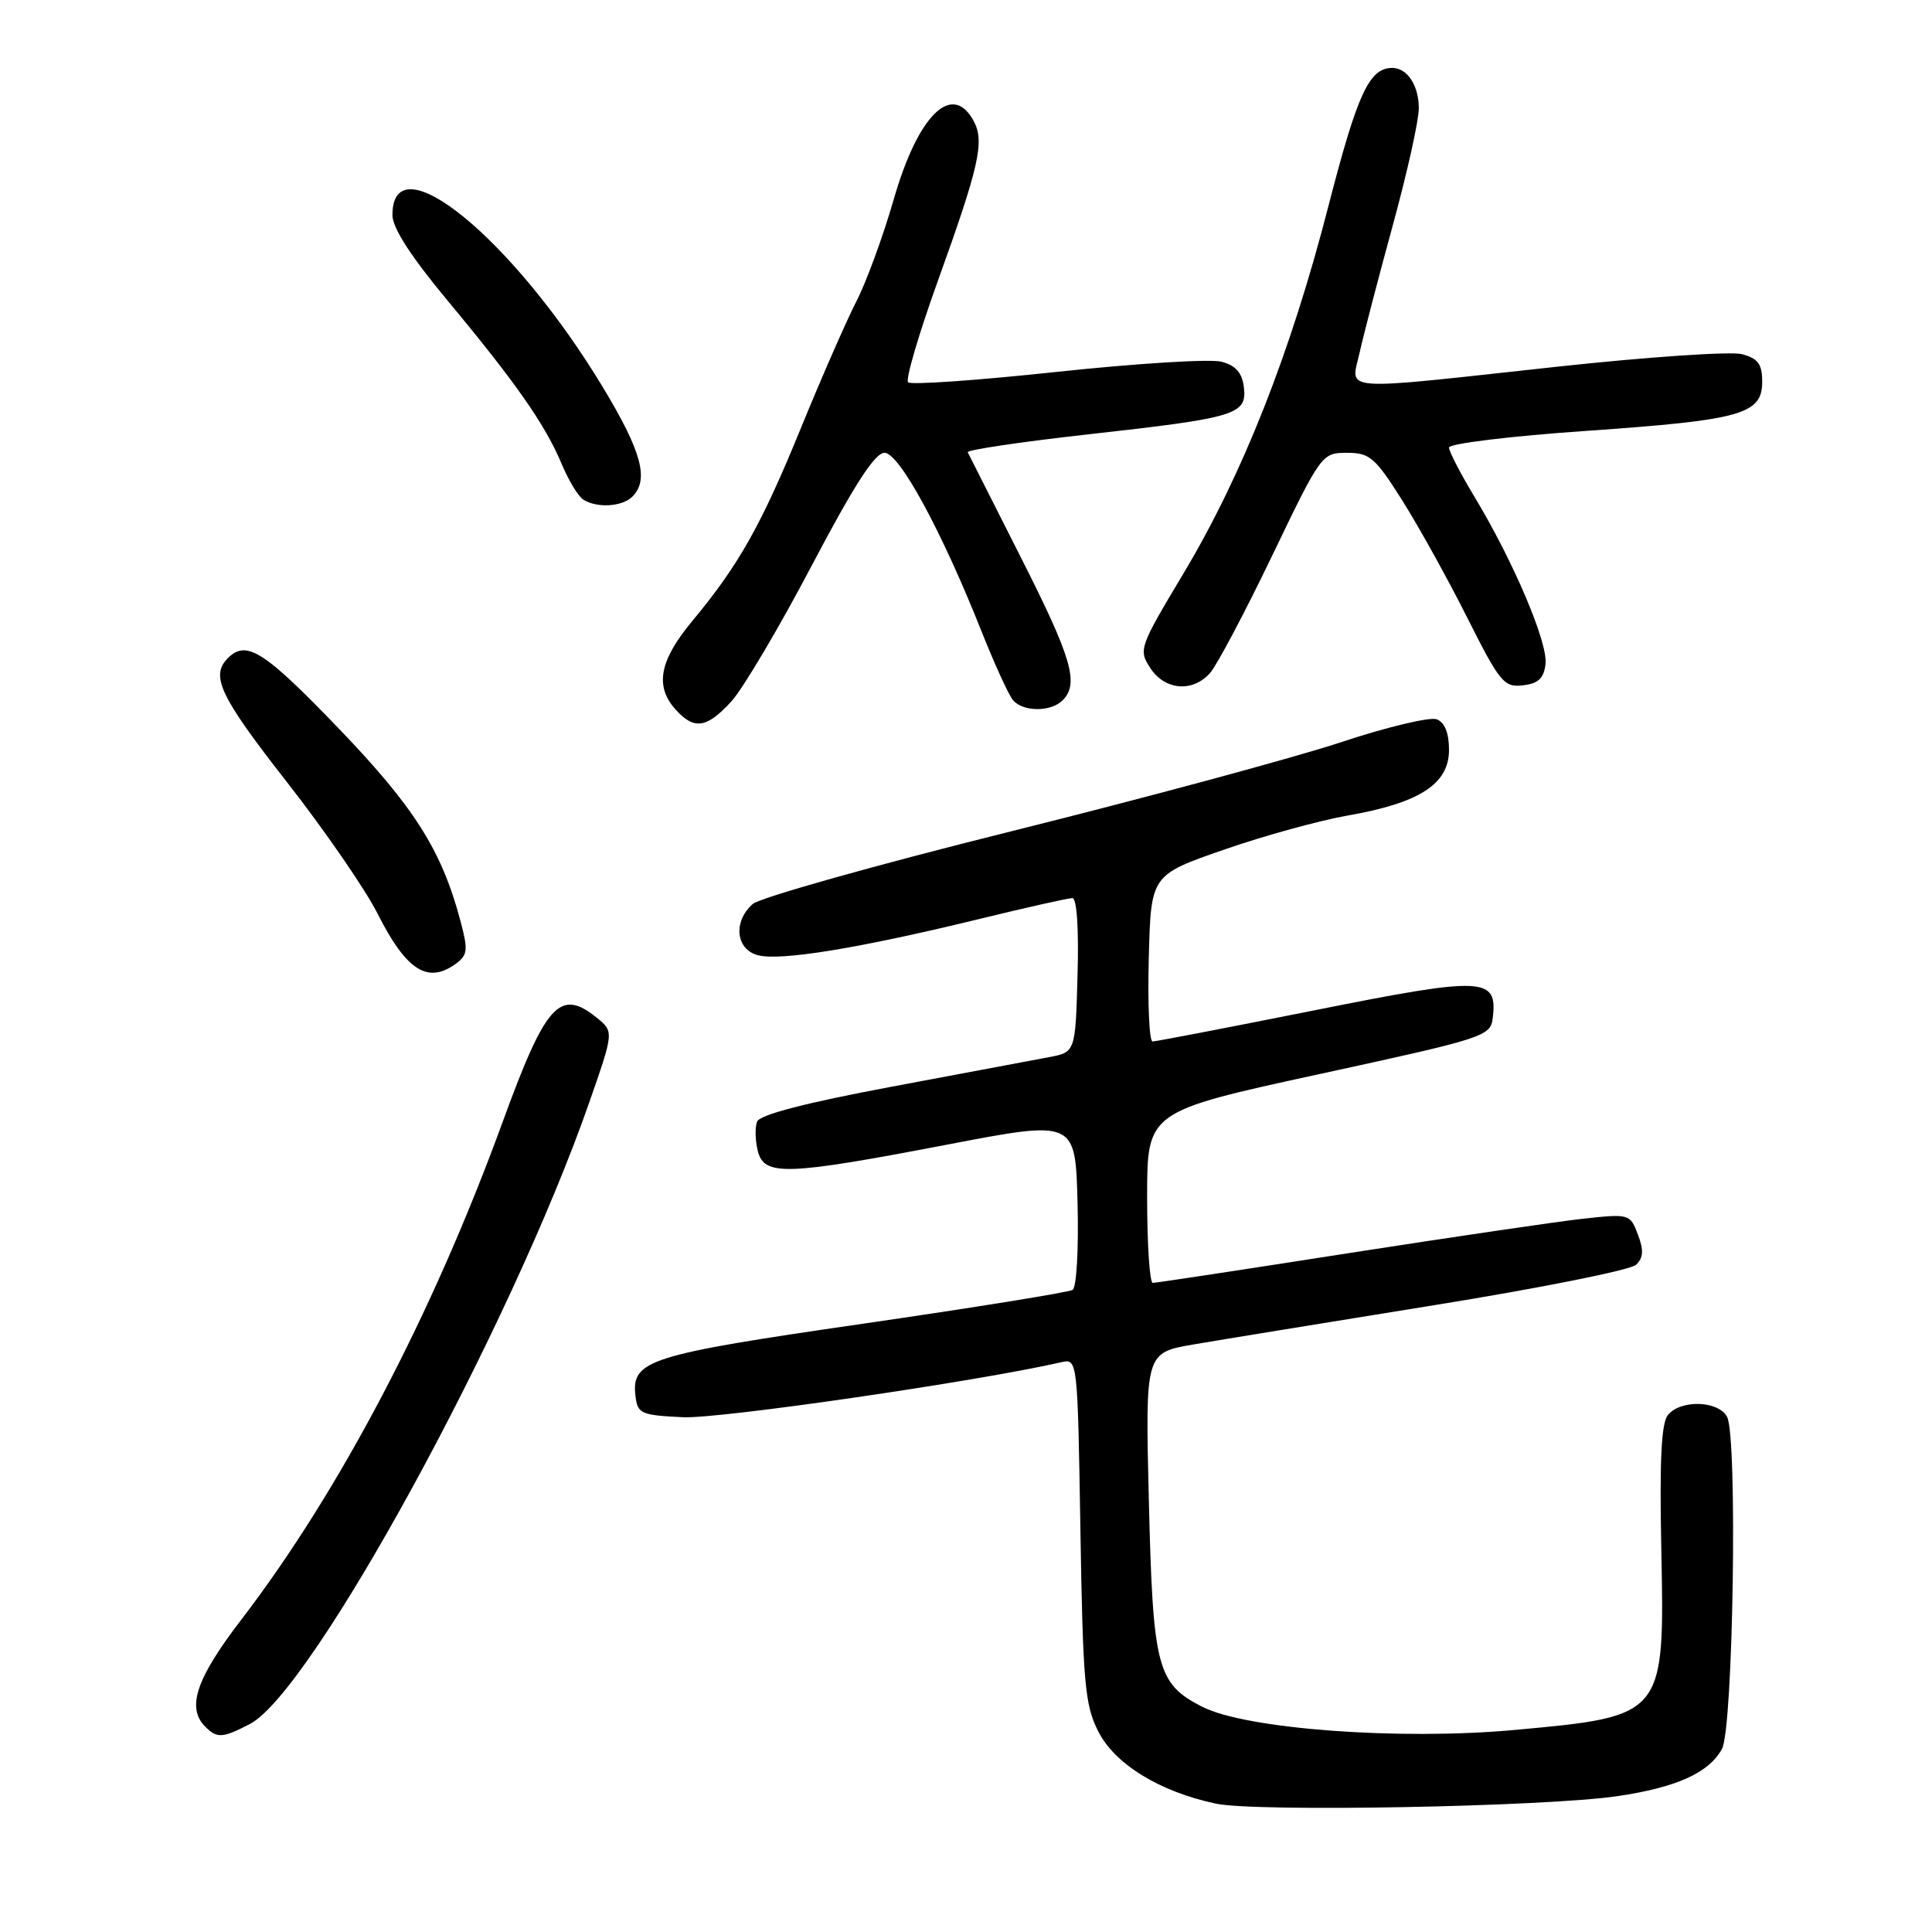<?xml version="1.0" encoding="UTF-8" standalone="no"?>
<!DOCTYPE svg PUBLIC "-//W3C//DTD SVG 1.1//EN" "http://www.w3.org/Graphics/SVG/1.1/DTD/svg11.dtd" >
<svg xmlns="http://www.w3.org/2000/svg" xmlns:xlink="http://www.w3.org/1999/xlink" version="1.1" viewBox="0 0 256 256">
 <g >
 <path fill="currentColor"
d=" M 214.31 238.00 C 222.17 236.84 226.43 234.91 228.17 231.74 C 229.66 229.03 230.25 190.44 228.85 187.75 C 227.72 185.59 222.73 185.42 221.02 187.48 C 220.13 188.54 219.89 193.44 220.13 205.23 C 220.58 227.41 220.59 227.40 200.79 229.22 C 185.50 230.63 165.12 229.12 159.31 226.16 C 153.30 223.09 152.77 221.03 152.23 198.87 C 151.75 179.25 151.75 179.25 158.13 178.15 C 161.63 177.55 175.97 175.21 190.00 172.95 C 204.03 170.69 216.08 168.28 216.79 167.59 C 217.76 166.65 217.82 165.66 217.03 163.58 C 215.99 160.84 215.89 160.82 209.74 161.49 C 206.31 161.87 192.25 163.94 178.50 166.08 C 164.75 168.23 153.16 169.99 152.75 169.99 C 152.34 170.00 152.00 164.89 152.00 158.65 C 152.00 147.29 152.00 147.29 174.75 142.34 C 196.83 137.54 197.51 137.32 197.80 134.86 C 198.44 129.45 196.68 129.37 174.23 133.86 C 162.83 136.14 153.15 138.00 152.72 138.00 C 152.29 138.00 152.06 133.04 152.22 126.98 C 152.50 115.95 152.50 115.95 162.14 112.60 C 167.44 110.75 174.87 108.71 178.64 108.05 C 188.09 106.40 192.00 103.87 192.00 99.39 C 192.00 97.12 191.44 95.72 190.37 95.31 C 189.47 94.97 183.73 96.34 177.62 98.37 C 171.50 100.39 151.88 105.69 134.00 110.15 C 116.12 114.60 100.71 118.94 99.75 119.78 C 97.10 122.10 97.49 125.83 100.46 126.58 C 103.48 127.34 113.75 125.66 129.31 121.88 C 135.81 120.29 141.56 119.00 142.10 119.00 C 142.68 119.00 142.96 123.05 142.78 129.21 C 142.50 139.41 142.50 139.41 139.00 140.08 C 137.07 140.45 127.70 142.21 118.17 143.99 C 106.74 146.13 100.67 147.71 100.32 148.62 C 100.02 149.38 100.07 151.13 100.41 152.50 C 101.25 155.86 104.10 155.77 125.50 151.67 C 142.50 148.41 142.50 148.41 142.78 159.38 C 142.94 165.51 142.65 170.60 142.12 170.92 C 141.60 171.24 129.10 173.26 114.34 175.40 C 85.89 179.52 83.65 180.23 84.20 184.95 C 84.48 187.33 84.90 187.52 90.50 187.79 C 95.33 188.02 129.32 183.08 140.64 180.50 C 142.78 180.02 142.79 180.11 143.16 202.76 C 143.49 223.00 143.75 225.93 145.52 229.41 C 147.72 233.76 153.64 237.40 161.10 238.99 C 166.40 240.13 204.75 239.41 214.31 238.00 Z  M 33.11 228.44 C 41.32 224.20 67.64 175.99 78.07 146.10 C 81.35 136.70 81.35 136.70 79.07 134.85 C 74.19 130.91 72.33 132.97 66.63 148.59 C 57.30 174.20 44.98 197.65 31.93 214.67 C 25.98 222.43 24.69 226.29 27.20 228.80 C 28.76 230.36 29.49 230.32 33.11 228.44 Z  M 60.40 127.70 C 61.98 126.54 62.05 125.89 60.99 121.95 C 58.50 112.61 54.84 106.87 44.74 96.38 C 34.97 86.23 32.64 84.76 30.20 87.20 C 27.84 89.56 29.12 92.25 38.05 103.67 C 43.02 110.03 48.42 117.86 50.03 121.06 C 53.83 128.60 56.68 130.42 60.40 127.70 Z  M 96.91 92.94 C 98.44 91.26 103.24 83.16 107.56 74.94 C 113.19 64.25 115.93 60.00 117.20 60.00 C 119.16 60.00 124.77 70.33 130.09 83.74 C 131.79 88.01 133.64 92.06 134.21 92.75 C 135.52 94.34 139.23 94.37 140.80 92.80 C 143.02 90.58 142.03 87.20 135.25 73.82 C 131.54 66.49 128.38 60.24 128.23 59.93 C 128.08 59.62 135.28 58.55 144.23 57.55 C 163.85 55.36 165.24 54.94 164.82 51.32 C 164.59 49.39 163.75 48.43 161.85 47.93 C 160.39 47.54 150.60 48.15 140.09 49.27 C 129.58 50.40 120.69 51.02 120.33 50.66 C 119.96 50.30 121.74 44.26 124.26 37.25 C 129.75 22.02 130.48 18.77 129.03 16.06 C 126.19 10.76 121.65 15.19 118.43 26.40 C 117.02 31.29 114.80 37.36 113.49 39.90 C 112.19 42.43 108.90 49.93 106.19 56.56 C 100.87 69.60 97.91 74.85 91.73 82.29 C 87.37 87.53 86.73 90.94 89.53 94.03 C 91.99 96.75 93.65 96.50 96.91 92.94 Z  M 160.31 89.21 C 161.21 88.22 164.90 81.25 168.53 73.71 C 175.05 60.14 175.15 60.00 178.47 60.00 C 181.50 60.00 182.21 60.61 185.80 66.30 C 187.99 69.77 191.87 76.77 194.43 81.87 C 198.73 90.42 199.29 91.10 201.79 90.81 C 203.84 90.58 204.57 89.88 204.79 87.98 C 205.12 85.17 200.55 74.41 195.40 65.87 C 193.53 62.77 192.00 59.81 192.00 59.30 C 192.00 58.78 200.21 57.78 210.25 57.09 C 230.78 55.66 233.50 54.90 233.50 50.56 C 233.50 48.25 232.95 47.50 230.83 46.93 C 229.37 46.54 218.34 47.29 206.33 48.59 C 176.85 51.80 179.00 51.95 180.15 46.75 C 180.67 44.41 182.64 36.83 184.54 29.90 C 186.44 22.97 188.00 15.98 188.00 14.35 C 188.00 11.33 186.47 9.00 184.49 9.00 C 181.43 9.00 179.87 12.38 176.03 27.28 C 171.02 46.76 164.64 62.92 156.79 76.03 C 150.96 85.76 150.84 86.11 152.42 88.52 C 154.35 91.46 157.99 91.78 160.31 89.21 Z  M 83.80 65.80 C 86.04 63.56 85.02 59.80 79.85 51.26 C 67.98 31.60 52.00 18.54 52.00 28.50 C 52.00 30.21 54.44 33.98 59.37 39.91 C 68.36 50.71 72.27 56.31 74.43 61.49 C 75.34 63.66 76.62 65.78 77.29 66.20 C 79.11 67.36 82.45 67.15 83.80 65.80 Z "/>
</g>
</svg>